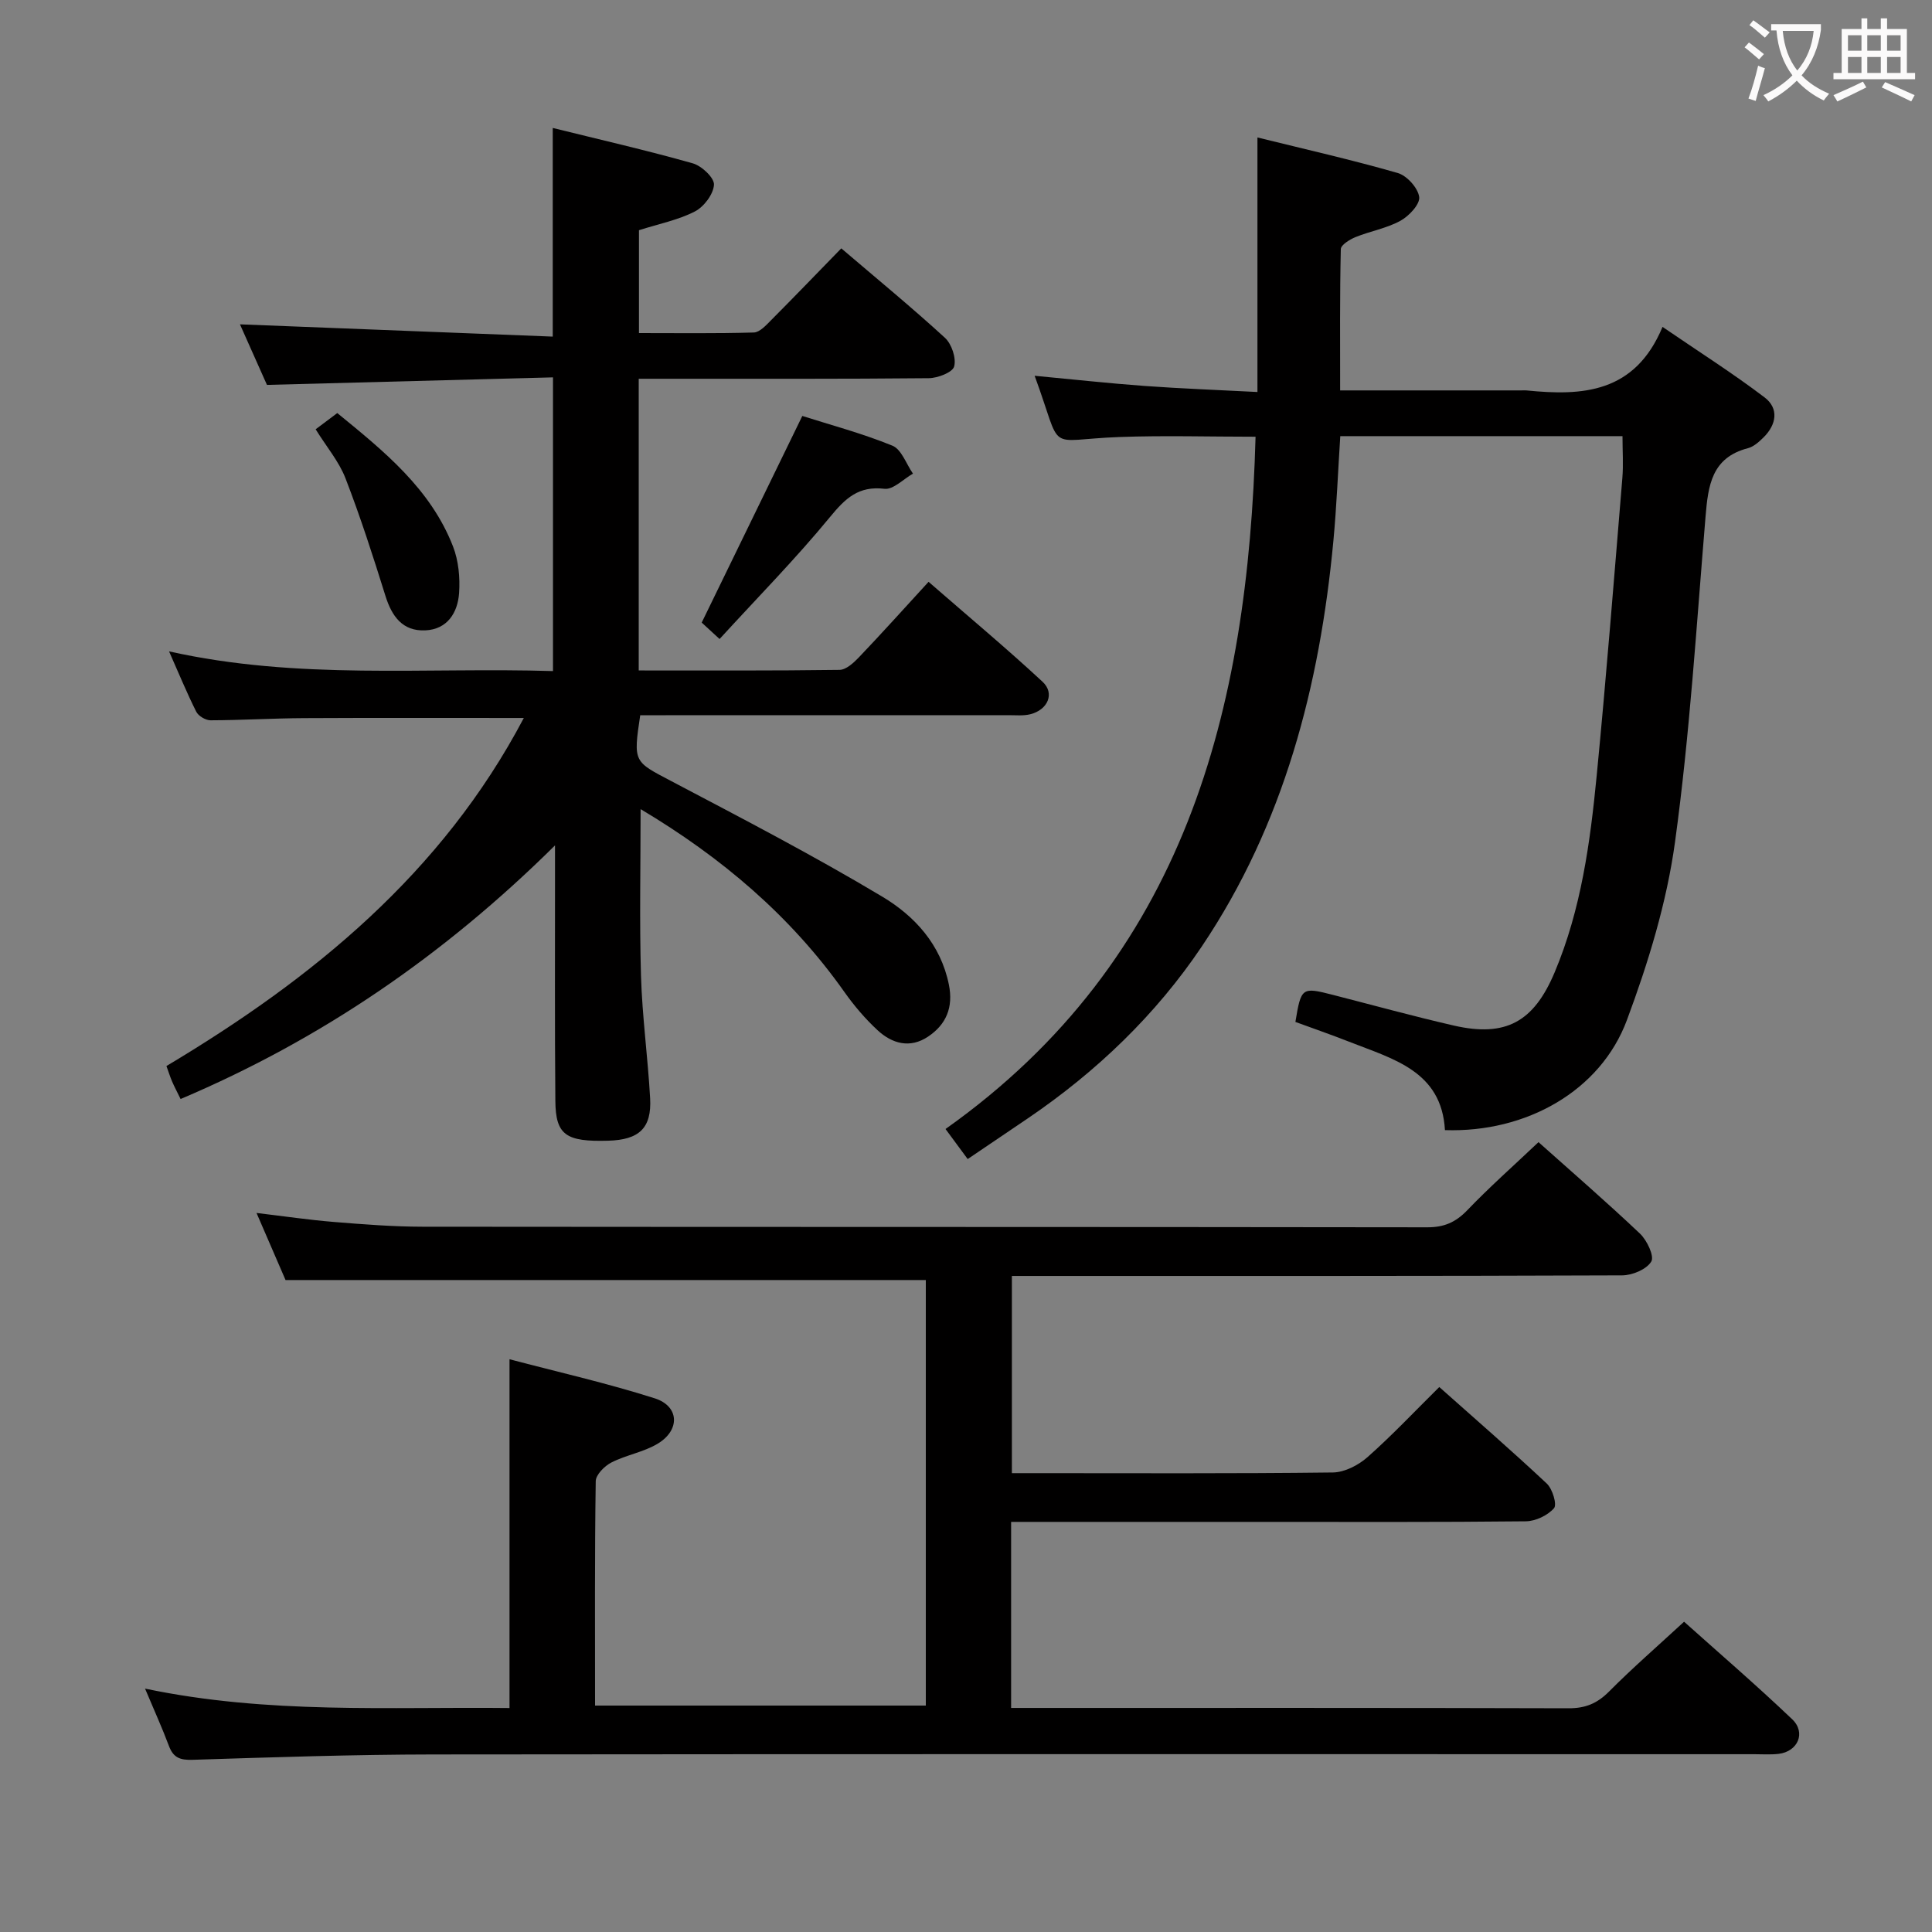 <svg enable-background="new 0 0 400 400" viewBox="0 0 400 400" xmlns="http://www.w3.org/2000/svg"><rect x="0" y="0" width="400" height="400" fill="#808080" stroke="none"/><g fill="#010000"><path d="m318.53 236.47c6.94 6.2 14.12 12.41 21 18.93 1.46 1.38 3.02 4.68 2.35 5.79-.98 1.62-3.91 2.85-6.02 2.86-40.33.16-80.66.12-120.98.12-1.65 0-3.31 0-5.38 0v40.83h4.47c20.66 0 41.33.11 61.99-.14 2.42-.03 5.27-1.5 7.15-3.16 5.08-4.49 9.75-9.46 14.88-14.53 7.46 6.64 14.99 13.17 22.26 19.99 1.18 1.11 2.15 4.35 1.49 5.1-1.31 1.49-3.8 2.68-5.82 2.71-18.16.2-36.33.12-54.49.12-15.5 0-31 0-46.49 0-1.79 0-3.58 0-5.6 0v38.52h5.46c36.66 0 73.32-.04 109.98.07 3.44.01 5.89-.99 8.32-3.43 4.81-4.84 9.97-9.33 15.57-14.49 6.94 6.22 14.84 13.01 22.38 20.19 2.92 2.78 1.17 6.71-2.82 7.17-1.65.19-3.33.07-5 .07-91.15 0-182.31-.05-273.46.05-16.64.02-33.28.58-49.91 1.11-2.57.08-3.97-.43-4.88-2.86-1.39-3.71-3.03-7.32-4.95-11.88 25.48 5.34 50.51 3.74 75.46 4.02 0-24.13 0-47.69 0-72.21 10.09 2.66 20.22 4.95 30.07 8.09 5.1 1.63 5.29 6.58.61 9.39-2.92 1.76-6.54 2.33-9.6 3.9-1.41.72-3.21 2.53-3.23 3.86-.23 15.32-.14 30.64-.14 46.46h68.48c0-29.54 0-58.94 0-88.1-44.16 0-88.04 0-132.56 0-1.7-3.91-3.73-8.6-6.01-13.89 5.71.68 10.84 1.44 15.99 1.86 6.13.5 12.28.98 18.42.99 69.32.07 138.65.02 207.97.12 3.47.01 5.86-1.02 8.25-3.49 4.59-4.79 9.58-9.21 14.79-14.14z"/><path d="m35 134.86c26.82 5.99 53 3.26 79.49 4.08 0-20.23 0-40.08 0-60.81-19.66.52-39.22 1.03-59.22 1.56-1.88-4.21-3.88-8.7-5.59-12.54 21.49.84 42.98 1.68 64.76 2.54 0-14.82 0-28.67 0-43.2 9.77 2.42 19.45 4.63 29 7.33 1.84.52 4.47 3 4.38 4.43-.12 1.98-2.09 4.58-3.97 5.54-3.48 1.78-7.48 2.57-11.56 3.87v21.3c7.92 0 15.85.11 23.77-.12 1.21-.03 2.51-1.46 3.53-2.49 4.81-4.83 9.54-9.75 14.59-14.93 7.45 6.36 14.62 12.25 21.45 18.51 1.4 1.28 2.38 4.2 1.92 5.94-.32 1.22-3.39 2.41-5.25 2.43-18 .18-35.99.11-53.99.12-1.96 0-3.92 0-6.07 0v60.39c14.02 0 27.8.07 41.58-.12 1.36-.02 2.91-1.45 4-2.59 4.71-4.94 9.28-10.02 14.43-15.64 8.5 7.4 16.23 13.85 23.61 20.7 2.57 2.39 1.09 5.81-2.56 6.72-1.42.35-2.98.19-4.48.19-23.66.01-47.33.01-70.99.01-1.79 0-3.59 0-5.28 0-1.47 9.82-1.33 9.55 6.49 13.67 14.68 7.73 29.42 15.39 43.64 23.9 6.67 3.99 12.1 9.88 13.78 18.23.94 4.68-.55 8.22-4.31 10.74-3.74 2.51-7.45 1.47-10.48-1.34-2.54-2.36-4.84-5.06-6.84-7.89-11.13-15.76-25.46-27.89-42.2-37.87 0 11.78-.25 23.15.08 34.49.25 8.46 1.42 16.9 1.89 25.36.35 6.19-2.26 8.62-8.68 8.8-8.78.25-10.88-1.18-10.94-8.25-.14-15.66-.06-31.33-.07-46.99 0-1.6 0-3.2 0-5.9-23.04 22.8-48.41 40.16-77.52 52.51-.8-1.63-1.33-2.63-1.77-3.66-.39-.9-.68-1.85-1.16-3.17 30.33-18.11 57.05-39.91 73.99-72.06-15.54 0-30.47-.05-45.4.03-6.49.03-12.97.43-19.46.45-1.01 0-2.51-.88-2.96-1.78-1.93-3.85-3.57-7.84-5.63-12.49z"/><path d="m259.95 90.42c-9.65 0-18.94-.28-28.21.06-15.66.58-11.49 3.71-17.53-12.68 7.77.73 15.28 1.56 22.81 2.11 7.61.55 15.25.83 23.32 1.25 0-17.73 0-34.86 0-52.7 9.84 2.43 19.52 4.62 29.05 7.36 1.9.55 4.18 3.08 4.44 4.96.2 1.48-2.1 3.95-3.87 4.92-2.86 1.57-6.25 2.15-9.32 3.39-1.2.49-3.02 1.62-3.04 2.49-.22 9.61-.14 19.22-.14 29.25h37.56c.33 0 .67-.03 1 0 11.59 1.17 22.46.6 28.19-13.15 7.63 5.22 14.59 9.63 21.13 14.6 3 2.28 2.47 5.62-.21 8.27-.93.92-2.05 1.94-3.26 2.25-7.49 1.94-8.22 7.73-8.75 14.09-1.88 22.52-3.26 45.11-6.33 67.47-1.72 12.52-5.53 24.96-9.96 36.85-5.46 14.65-20.83 23.33-37.67 22.77-.68-12.26-10.78-14.73-19.86-18.31-3.69-1.45-7.44-2.75-11.1-4.09 1.18-7.15 1.33-7.25 7.73-5.61 8.35 2.14 16.66 4.43 25.06 6.36 10.79 2.47 16.57-.78 20.88-11.01 5.49-13.04 7.36-26.87 8.71-40.75 1.99-20.51 3.61-41.05 5.31-61.58.23-2.78.03-5.6.03-8.69-19.52 0-38.77 0-58.43 0-.47 7.23-.75 14.5-1.43 21.72-2.82 29.99-10.24 58.64-27.23 83.92-9.52 14.17-21.82 25.95-36.02 35.6-4.1 2.79-8.21 5.56-12.46 8.43-1.46-1.98-2.83-3.83-4.59-6.22 49.63-35.19 62.63-86.63 64.19-143.33z"/><path d="m148.98 132.3c-1.96-1.8-3.14-2.89-3.7-3.4 6.99-14.37 13.76-28.26 20.83-42.78 5.58 1.78 12.28 3.56 18.65 6.15 1.89.77 2.87 3.8 4.26 5.79-1.97 1.12-4.08 3.35-5.89 3.14-5.41-.64-8.11 1.98-11.3 5.86-7.13 8.67-15.05 16.71-22.85 25.24z"/><path d="m65.35 88.88c1.73-1.3 3.02-2.27 4.48-3.36 9.7 7.92 19.31 15.67 23.96 27.61 1.15 2.96 1.48 6.47 1.26 9.67-.29 4.05-2.43 7.51-7 7.71-4.69.21-6.92-2.88-8.25-7.14-2.55-8.18-5.18-16.35-8.27-24.34-1.34-3.47-3.9-6.48-6.18-10.15z"/></g><path d="m362.1 8.8c1.1.8 2.1 1.6 3.1 2.4l-1 1.1c-1.3-1.1-2.3-2-3-2.5zm1.9 4.8c.5.2.9.4 1.4.5-.6 2.3-1.3 4.5-1.9 6.8l-1.5-.5c.8-2.1 1.4-4.3 2-6.8zm-1-9.4c1.3.9 2.4 1.8 3.4 2.5l-1 1.1c-1.4-1.2-2.4-2.1-3.2-2.6zm3.7 2.2v-1.4h10.3v1.2c-.5 3.6-1.8 6.8-4 9.4 1.5 1.6 3.4 2.8 5.7 3.8-.3.4-.7.8-1.1 1.4-2.3-1.1-4.1-2.5-5.6-4.1-1.6 1.6-3.6 3.1-5.9 4.3-.3-.5-.7-.9-1-1.3 2.4-1.1 4.4-2.5 6-4.1-1.9-2.5-3-5.6-3.3-9.3h-1.1zm8.8 0h-6.4c.3 3.3 1.3 6 3 8.2 2-2.3 3.1-5.1 3.4-8.2z" fill="#fbfafa"/><path d="m385.3 3.8h1.3v2.2h2.8v-2.2h1.3v2.2h4.1v9.1h1.7v1.3h-16.9v-1.3h1.7v-9.1h4.1v-2.2zm.4 13.1.7 1.2c-1.8.9-3.8 1.9-6 2.9-.2-.4-.5-.8-.8-1.3 2.3-1 4.3-1.9 6.1-2.8zm-3.1-6.4h2.8v-3.2h-2.8zm0 4.6h2.8v-3.3h-2.8zm4-4.6h2.8v-3.2h-2.8zm0 4.6h2.8v-3.3h-2.8zm3.7 1.9c2.1.9 4.1 1.8 6.1 2.7l-.7 1.3c-2.2-1.1-4.2-2-6.1-2.9zm3.2-9.7h-2.8v3.2h2.8zm-2.8 7.8h2.8v-3.3h-2.8z" fill="#fbfafa"/></svg>